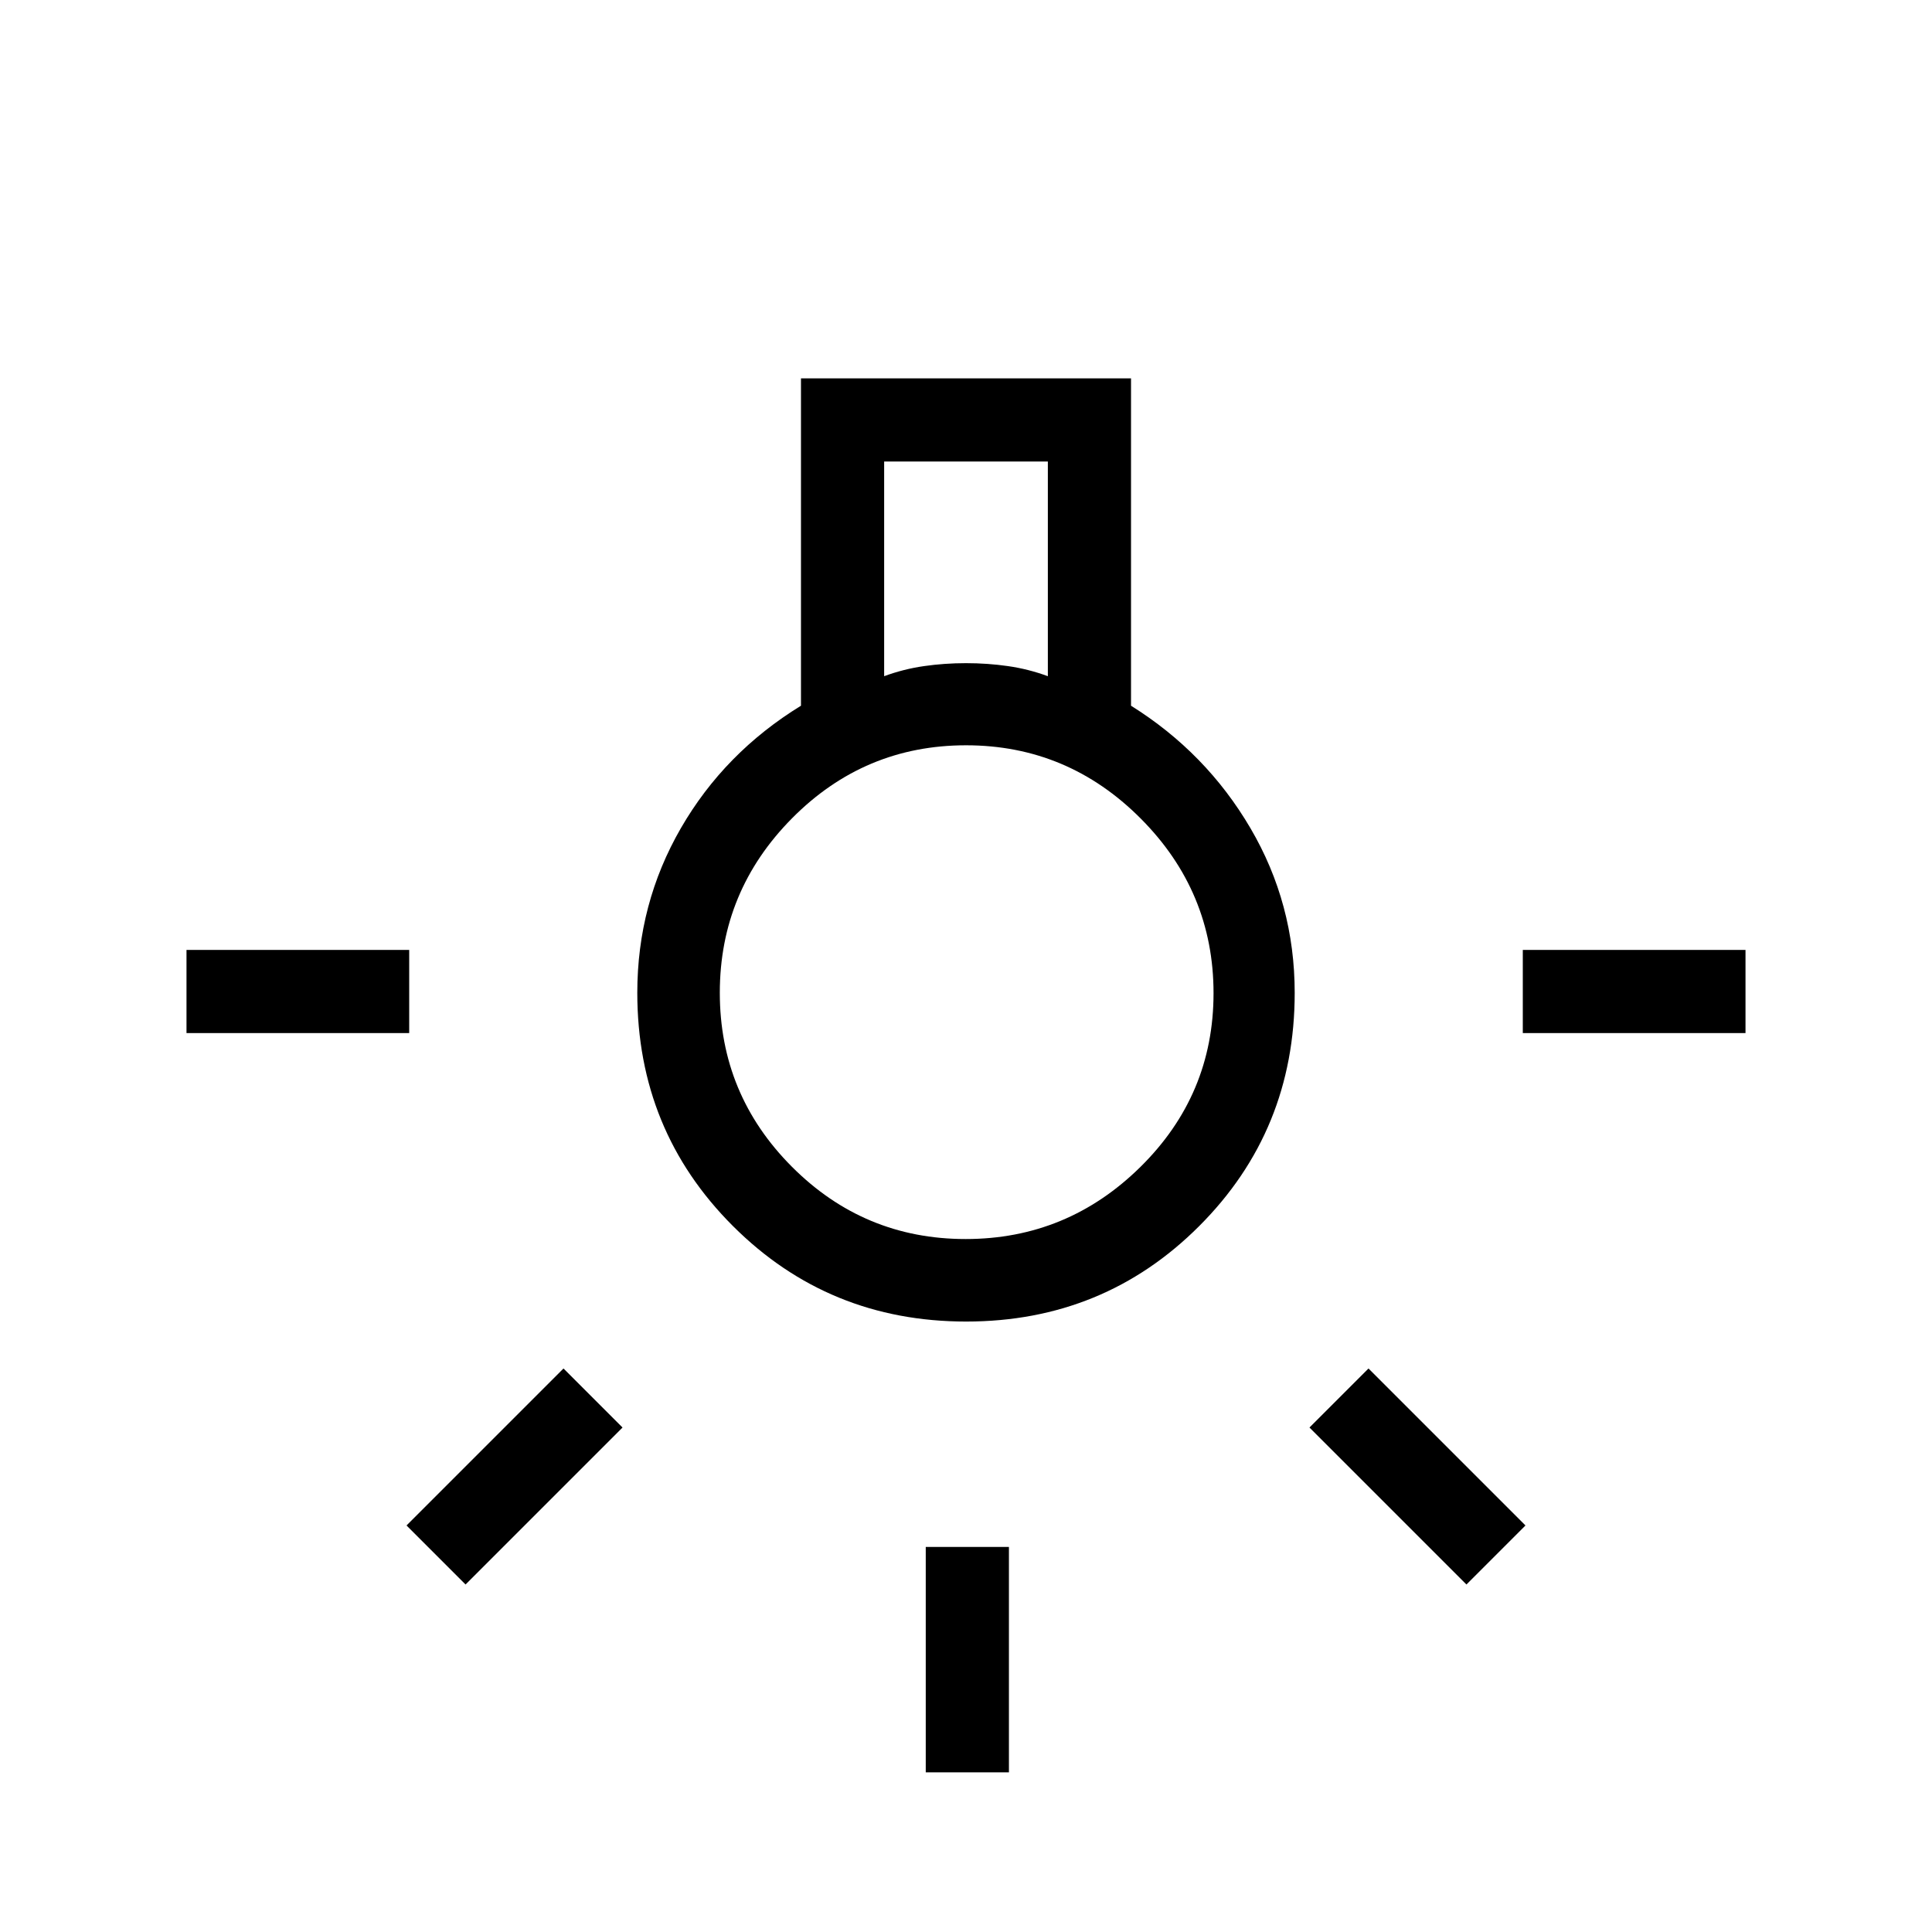 <svg xmlns="http://www.w3.org/2000/svg" height="40" viewBox="0 -960 960 960" width="40"><path d="M460-79.33v-112h41.33v112H460ZM92.67-446.67V-488h110.66v41.33H92.67Zm664 0V-488h110.66v41.33H756.67Zm-28 274-78-78L680-280l78 78-29.33 29.33Zm-497.34 0L202-202l78-78 29.33 29.33-78 78Zm248.76-130.66q-68.38 0-115.9-47.46-47.52-47.46-47.52-115.88 0-44.33 21.66-81.83Q360-586 398-609.33V-772h164v162.67q37.33 23.33 59.33 60.83t22 81.83q0 68.42-47.43 115.88-47.43 47.46-115.81 47.46ZM439.33-624q9.67-3.57 19.84-5.02 10.16-1.46 20.83-1.46 10.67 0 20.83 1.46 10.17 1.45 19.84 5.02v-106.67h-81.34V-624Zm40.49 279.67q50.51 0 86.85-35.83Q603-415.98 603-466.49t-36.24-86.84q-36.23-36.34-86.74-36.34t-86.43 36.24q-35.92 36.23-35.92 86.74t35.82 86.43q35.82 35.93 86.33 35.93Zm.18-122.34Z"/></svg>